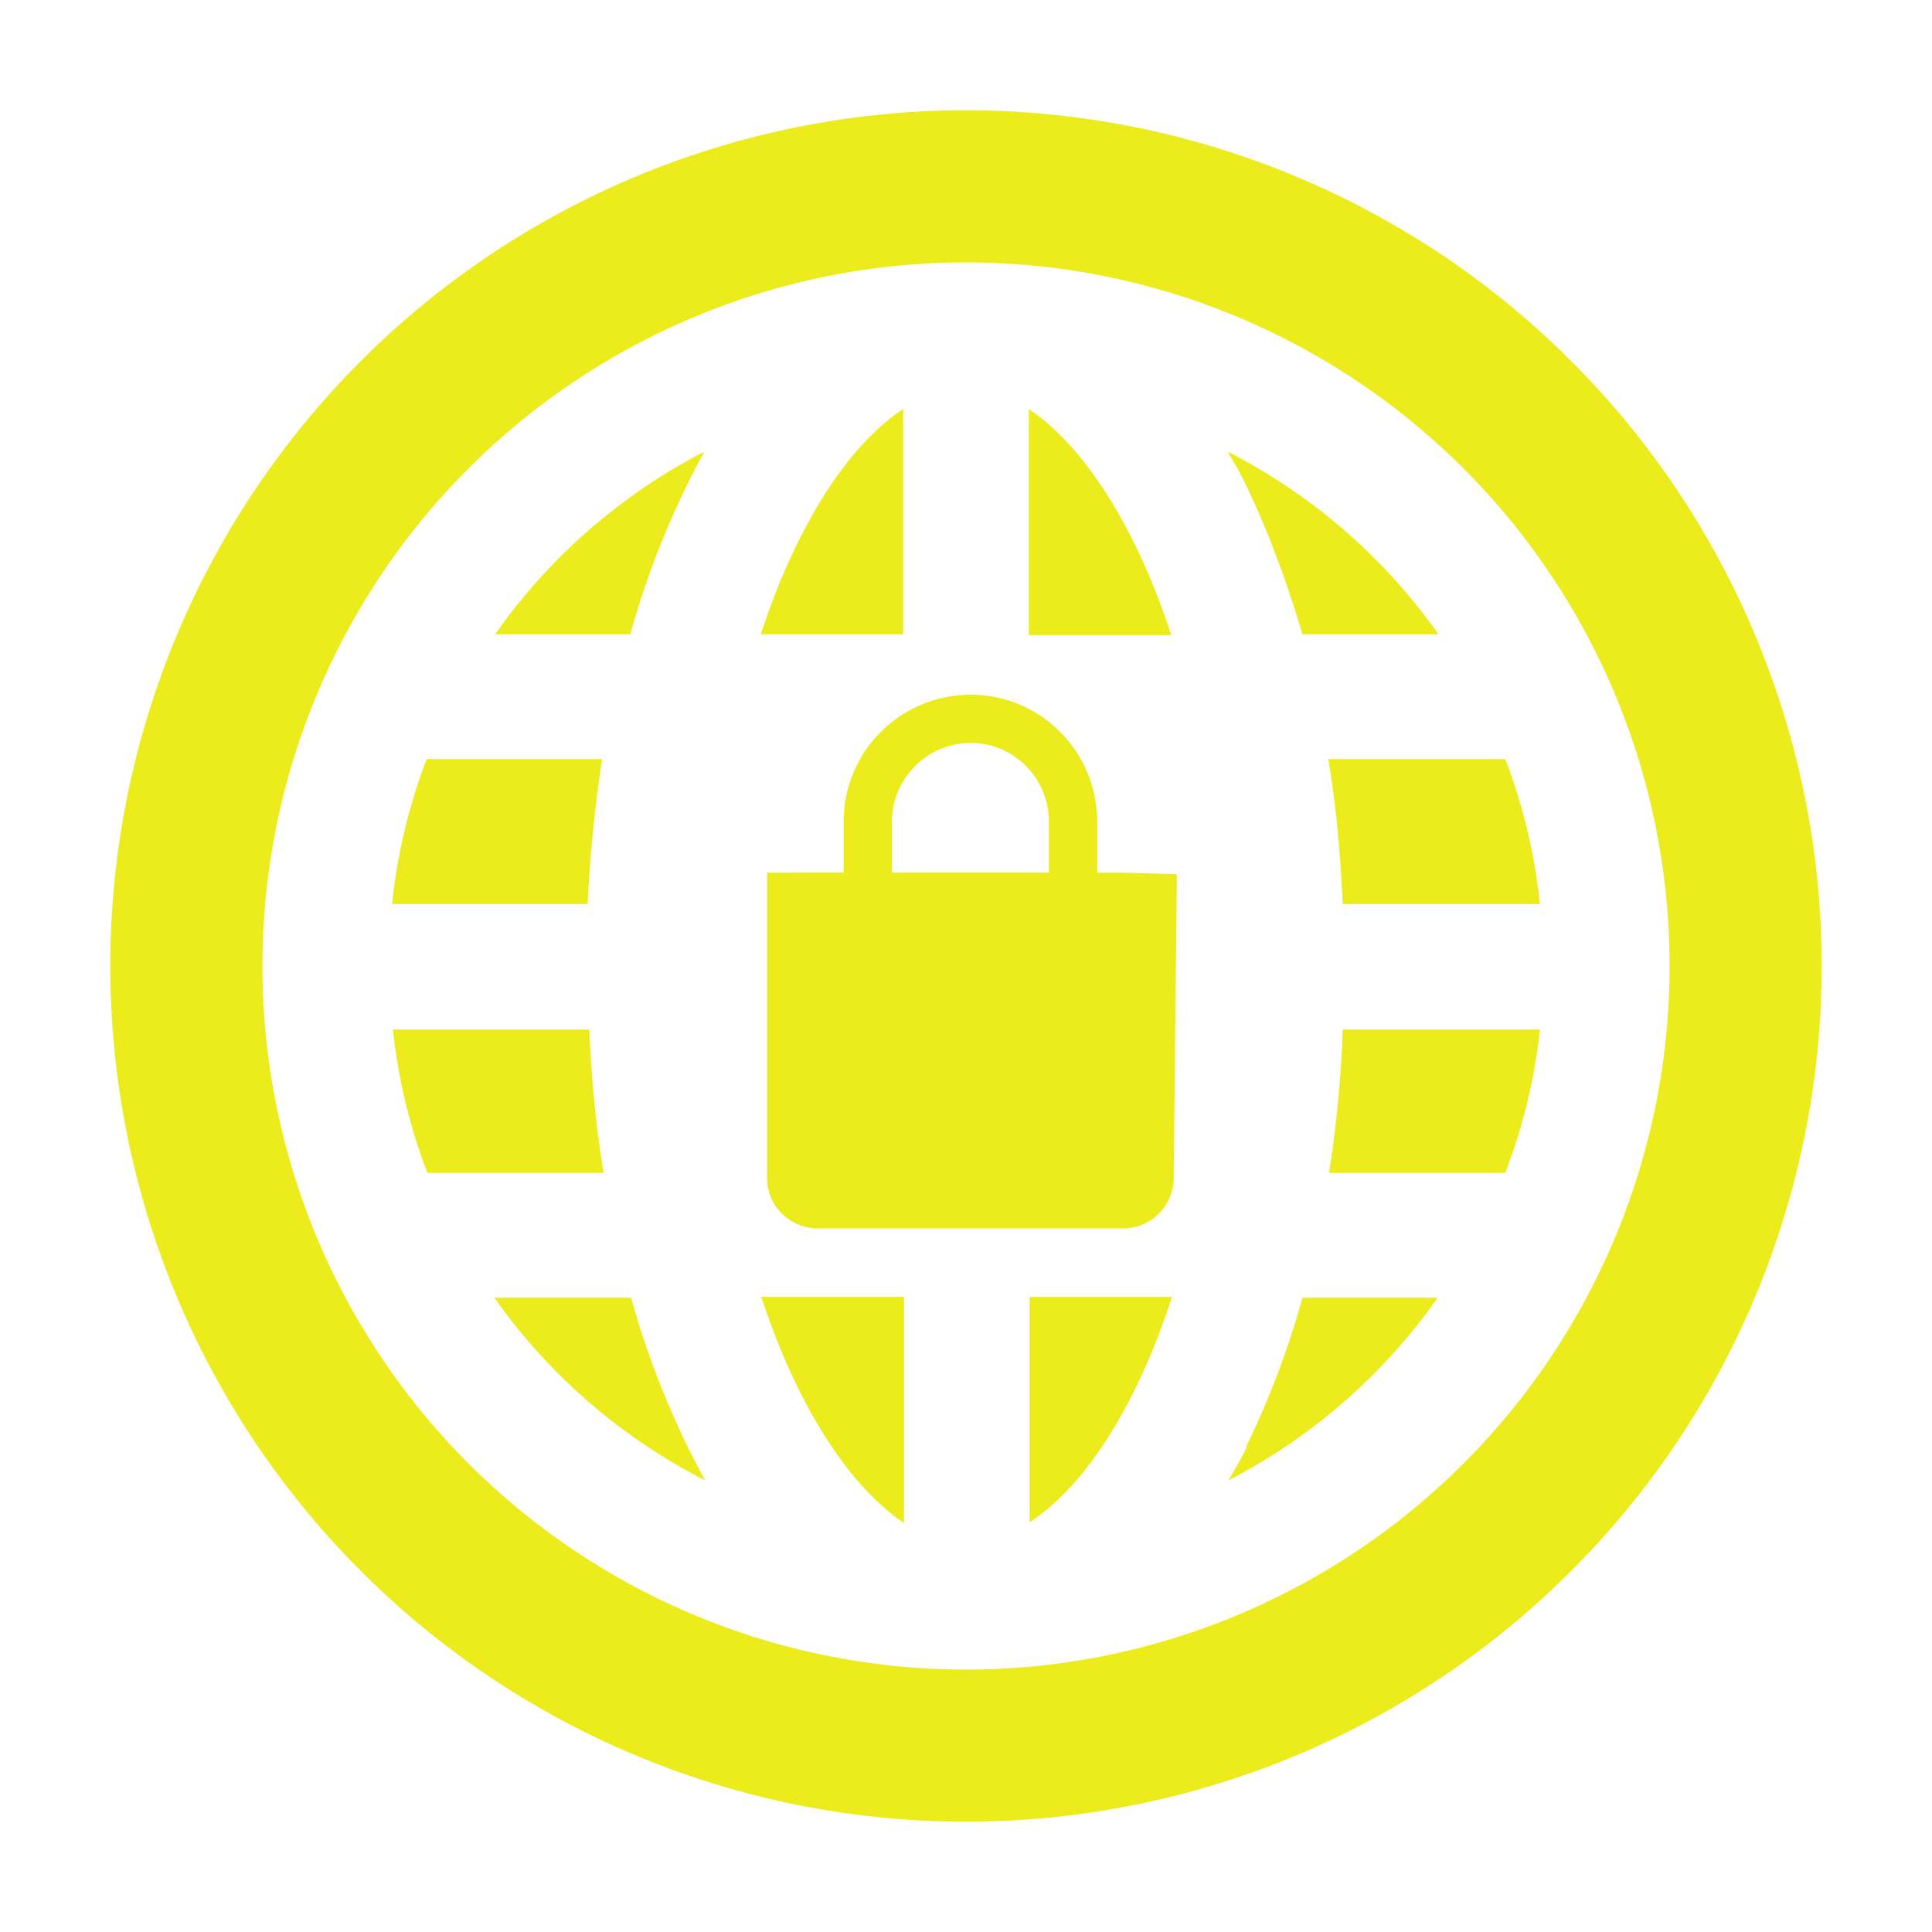 <?xml version="1.0" encoding="UTF-8" standalone="no"?>
<svg
   xmlns:dc="http://purl.org/dc/elements/1.1/"
   xmlns:cc="http://creativecommons.org/ns#"
   xmlns:rdf="http://www.w3.org/1999/02/22-rdf-syntax-ns#"
   xmlns:svg="http://www.w3.org/2000/svg"
   xmlns="http://www.w3.org/2000/svg"
   xmlns:sodipodi="http://sodipodi.sourceforge.net/DTD/sodipodi-0.dtd"
   xmlns:inkscape="http://www.inkscape.org/namespaces/inkscape"
   width="24"
   height="24"
   version="1.1"
   id="svg4"
   sodipodi:docname="nm-vpn-standalone-lock.svg"
   inkscape:version="0.92.4 (5da689c313, 2019-01-14)">
  <defs
     id="defs8" />
  <sodipodi:namedview
     pagecolor="#ffffff"
     bordercolor="#666666"
     borderopacity="1"
     objecttolerance="10"
     gridtolerance="10"
     guidetolerance="10"
     inkscape:pageopacity="0"
     inkscape:pageshadow="2"
     inkscape:window-width="1087"
     inkscape:window-height="480"
     id="namedview6"
     showgrid="false"
     inkscape:zoom="9.8333333"
     inkscape:cx="1.0677966"
     inkscape:cy="12"
     inkscape:window-x="0"
     inkscape:window-y="25"
     inkscape:window-maximized="0"
     inkscape:current-layer="svg4" />
  <path
     d="m 12,1.37 a 10.63,10.63 0 1 0 0,21.26 10.63,10.63 0 0 0 0,-21.26 z m 0,1.89 A 8.74,8.74 0 0 1 12,20.74 8.74,8.74 0 0 1 12,3.26 Z M 11.22,5.08 C 10.54,5.53 9.9,6.51 9.45,7.88 h 1.77 z m 1.56,0 v 2.81 h 1.77 C 14.1,6.51 13.45,5.53 12.78,5.08 Z M 8.75,5.61 A 7.22,7.22 0 0 0 6.15,7.88 H 7.83 A 10.68,10.68 0 0 1 8.75,5.61 Z m 6.5,0 c 0.08,0.14 0.16,0.27 0.23,0.42 0.27,0.56 0.5,1.18 0.7,1.85 h 1.69 A 7.22,7.22 0 0 0 15.25,5.61 Z m -3.19,3.02 c -0.87,0 -1.58,0.7 -1.58,1.58 v 0.63 H 9.53 v 3.8 c 0,0.34 0.28,0.62 0.63,0.62 h 3.79 c 0.35,0 0.63,-0.28 0.63,-0.63 l 0.04,-3.77 -0.67,-0.02 h -0.32 v -0.63 c 0,-0.87 -0.7,-1.58 -1.57,-1.58 z m 0,0.6 c 0.54,0 0.97,0.44 0.97,0.98 v 0.63 h -1.95 v -0.63 c 0,-0.54 0.44,-0.98 0.98,-0.98 z M 5.3,9.43 a 7.11,7.11 0 0 0 -0.43,1.8 H 7.3 c 0.03,-0.62 0.09,-1.21 0.18,-1.8 z m 11.2,0 c 0.1,0.58 0.15,1.18 0.18,1.8 h 2.45 A 7.1,7.1 0 0 0 18.7,9.43 Z M 4.88,12.79 c 0.07,0.62 0.21,1.22 0.43,1.78 H 7.5 C 7.4,14 7.35,13.4 7.32,12.79 Z m 11.8,0 c -0.02,0.6 -0.08,1.2 -0.17,1.78 h 2.19 a 7.1,7.1 0 0 0 0.43,-1.78 H 16.7 Z M 6.14,16.12 a 7.22,7.22 0 0 0 2.62,2.27 10.67,10.67 0 0 1 -0.92,-2.27 z m 3.32,0 c 0.45,1.37 1.1,2.35 1.77,2.8 V 16.11 H 9.45 Z m 3.33,0 v 2.79 c 0.68,-0.44 1.32,-1.42 1.77,-2.8 h -1.77 z m 3.39,0 a 10.7,10.7 0 0 1 -0.7,1.85 h 0.01 c -0.07,0.15 -0.15,0.28 -0.23,0.42 a 7.22,7.22 0 0 0 2.6,-2.27 z"
     id="path2"
     inkscape:connector-curvature="0"
     style="fill:#ecec1c" />
</svg>
